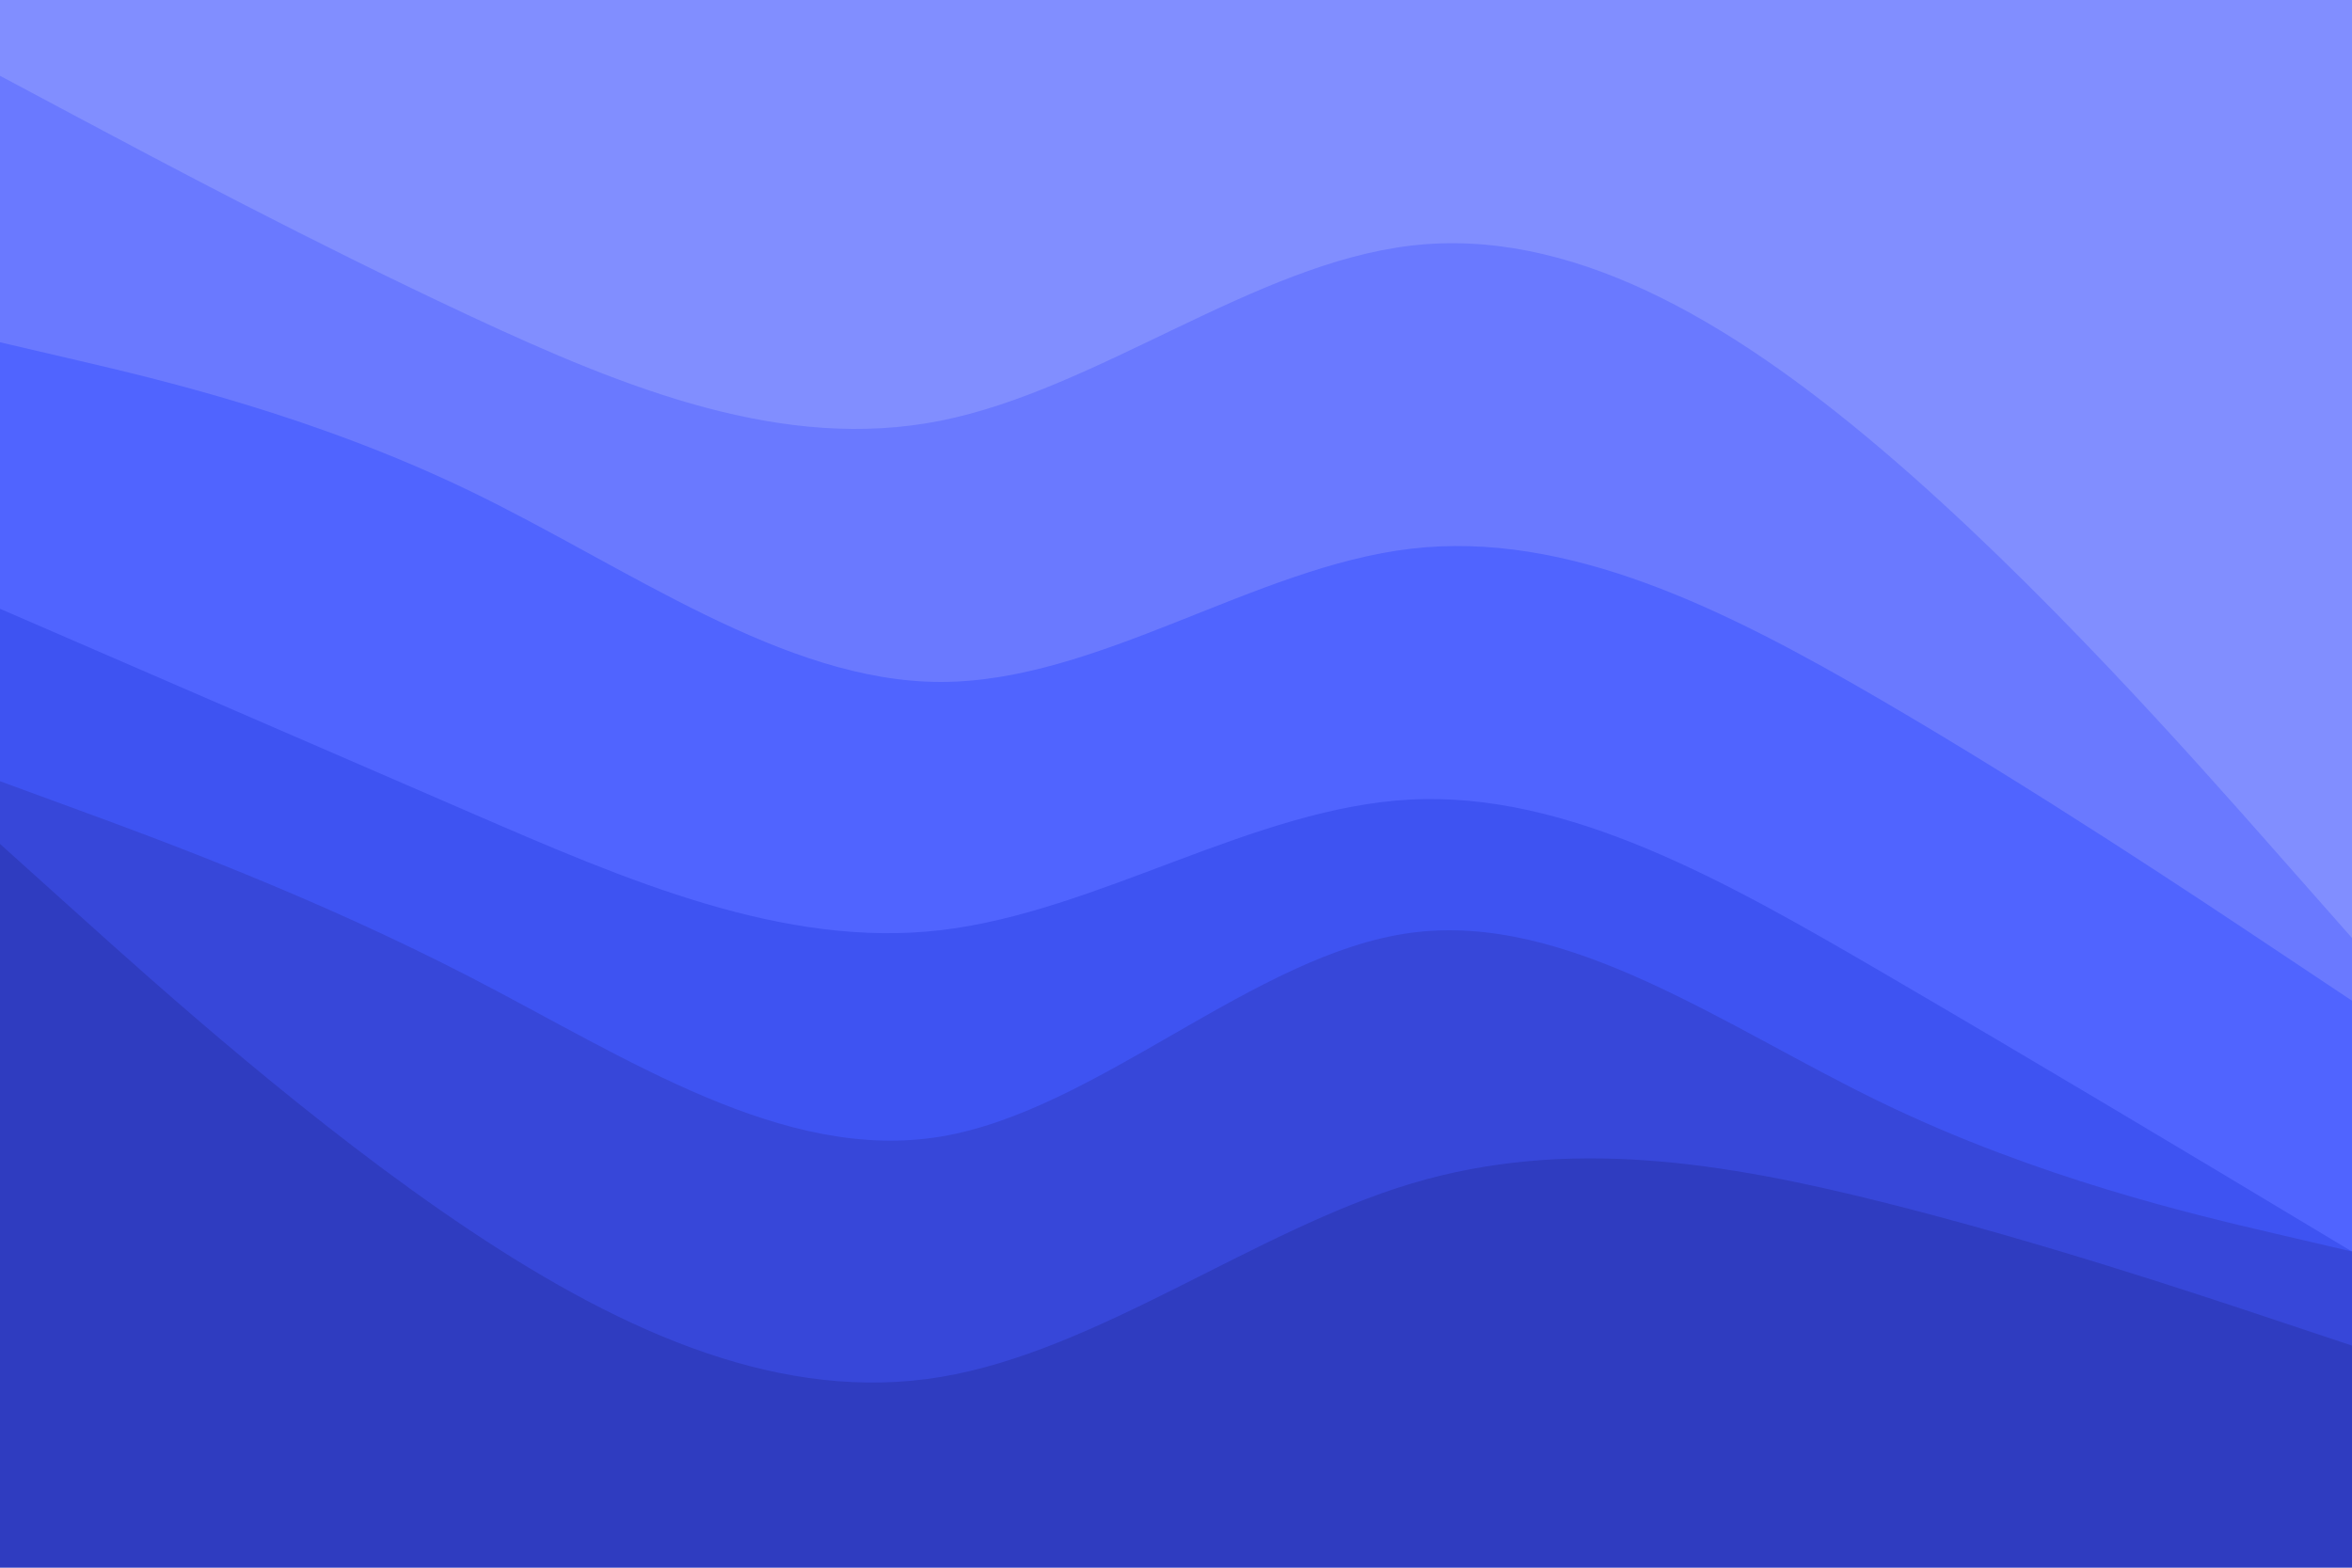 <svg id="visual" viewBox="0 0 900 600" width="900" height="600" xmlns="http://www.w3.org/2000/svg" xmlns:xlink="http://www.w3.org/1999/xlink" version="1.1"><path d="M0 31L30 47C60 63 120 95 180 123C240 151 300 175 360 163C420 151 480 103 540 96C600 89 660 123 720 174C780 225 840 293 870 327L900 361L900 0L870 0C840 0 780 0 720 0C660 0 600 0 540 0C480 0 420 0 360 0C300 0 240 0 180 0C120 0 60 0 30 0L0 0Z" fill="#818eff"></path><path d="M0 133L30 140C60 147 120 161 180 190C240 219 300 263 360 263C420 263 480 219 540 212C600 205 660 235 720 270C780 305 840 345 870 365L900 385L900 359L870 325C840 291 780 223 720 172C660 121 600 87 540 94C480 101 420 149 360 161C300 173 240 149 180 121C120 93 60 61 30 45L0 29Z" fill="#6a79ff"></path><path d="M0 235L30 248C60 261 120 287 180 313C240 339 300 365 360 358C420 351 480 311 540 308C600 305 660 339 720 374C780 409 840 445 870 463L900 481L900 383L870 363C840 343 780 303 720 268C660 233 600 203 540 210C480 217 420 261 360 261C300 261 240 217 180 188C120 159 60 145 30 138L0 131Z" fill="#5064ff"></path><path d="M0 301L30 312C60 323 120 345 180 376C240 407 300 447 360 437C420 427 480 367 540 359C600 351 660 395 720 424C780 453 840 467 870 474L900 481L900 479L870 461C840 443 780 407 720 372C660 337 600 303 540 306C480 309 420 349 360 356C300 363 240 337 180 311C120 285 60 259 30 246L0 233Z" fill="#3e53f2"></path><path d="M0 325L30 352C60 379 120 433 180 473C240 513 300 539 360 529C420 519 480 473 540 455C600 437 660 447 720 462C780 477 840 497 870 507L900 517L900 479L870 472C840 465 780 451 720 422C660 393 600 349 540 357C480 365 420 425 360 435C300 445 240 405 180 374C120 343 60 321 30 310L0 299Z" fill="#3747d9"></path><path d="M0 601L30 601C60 601 120 601 180 601C240 601 300 601 360 601C420 601 480 601 540 601C600 601 660 601 720 601C780 601 840 601 870 601L900 601L900 515L870 505C840 495 780 475 720 460C660 445 600 435 540 453C480 471 420 517 360 527C300 537 240 511 180 471C120 431 60 377 30 350L0 323Z" fill="#2f3cc0"></path></svg>